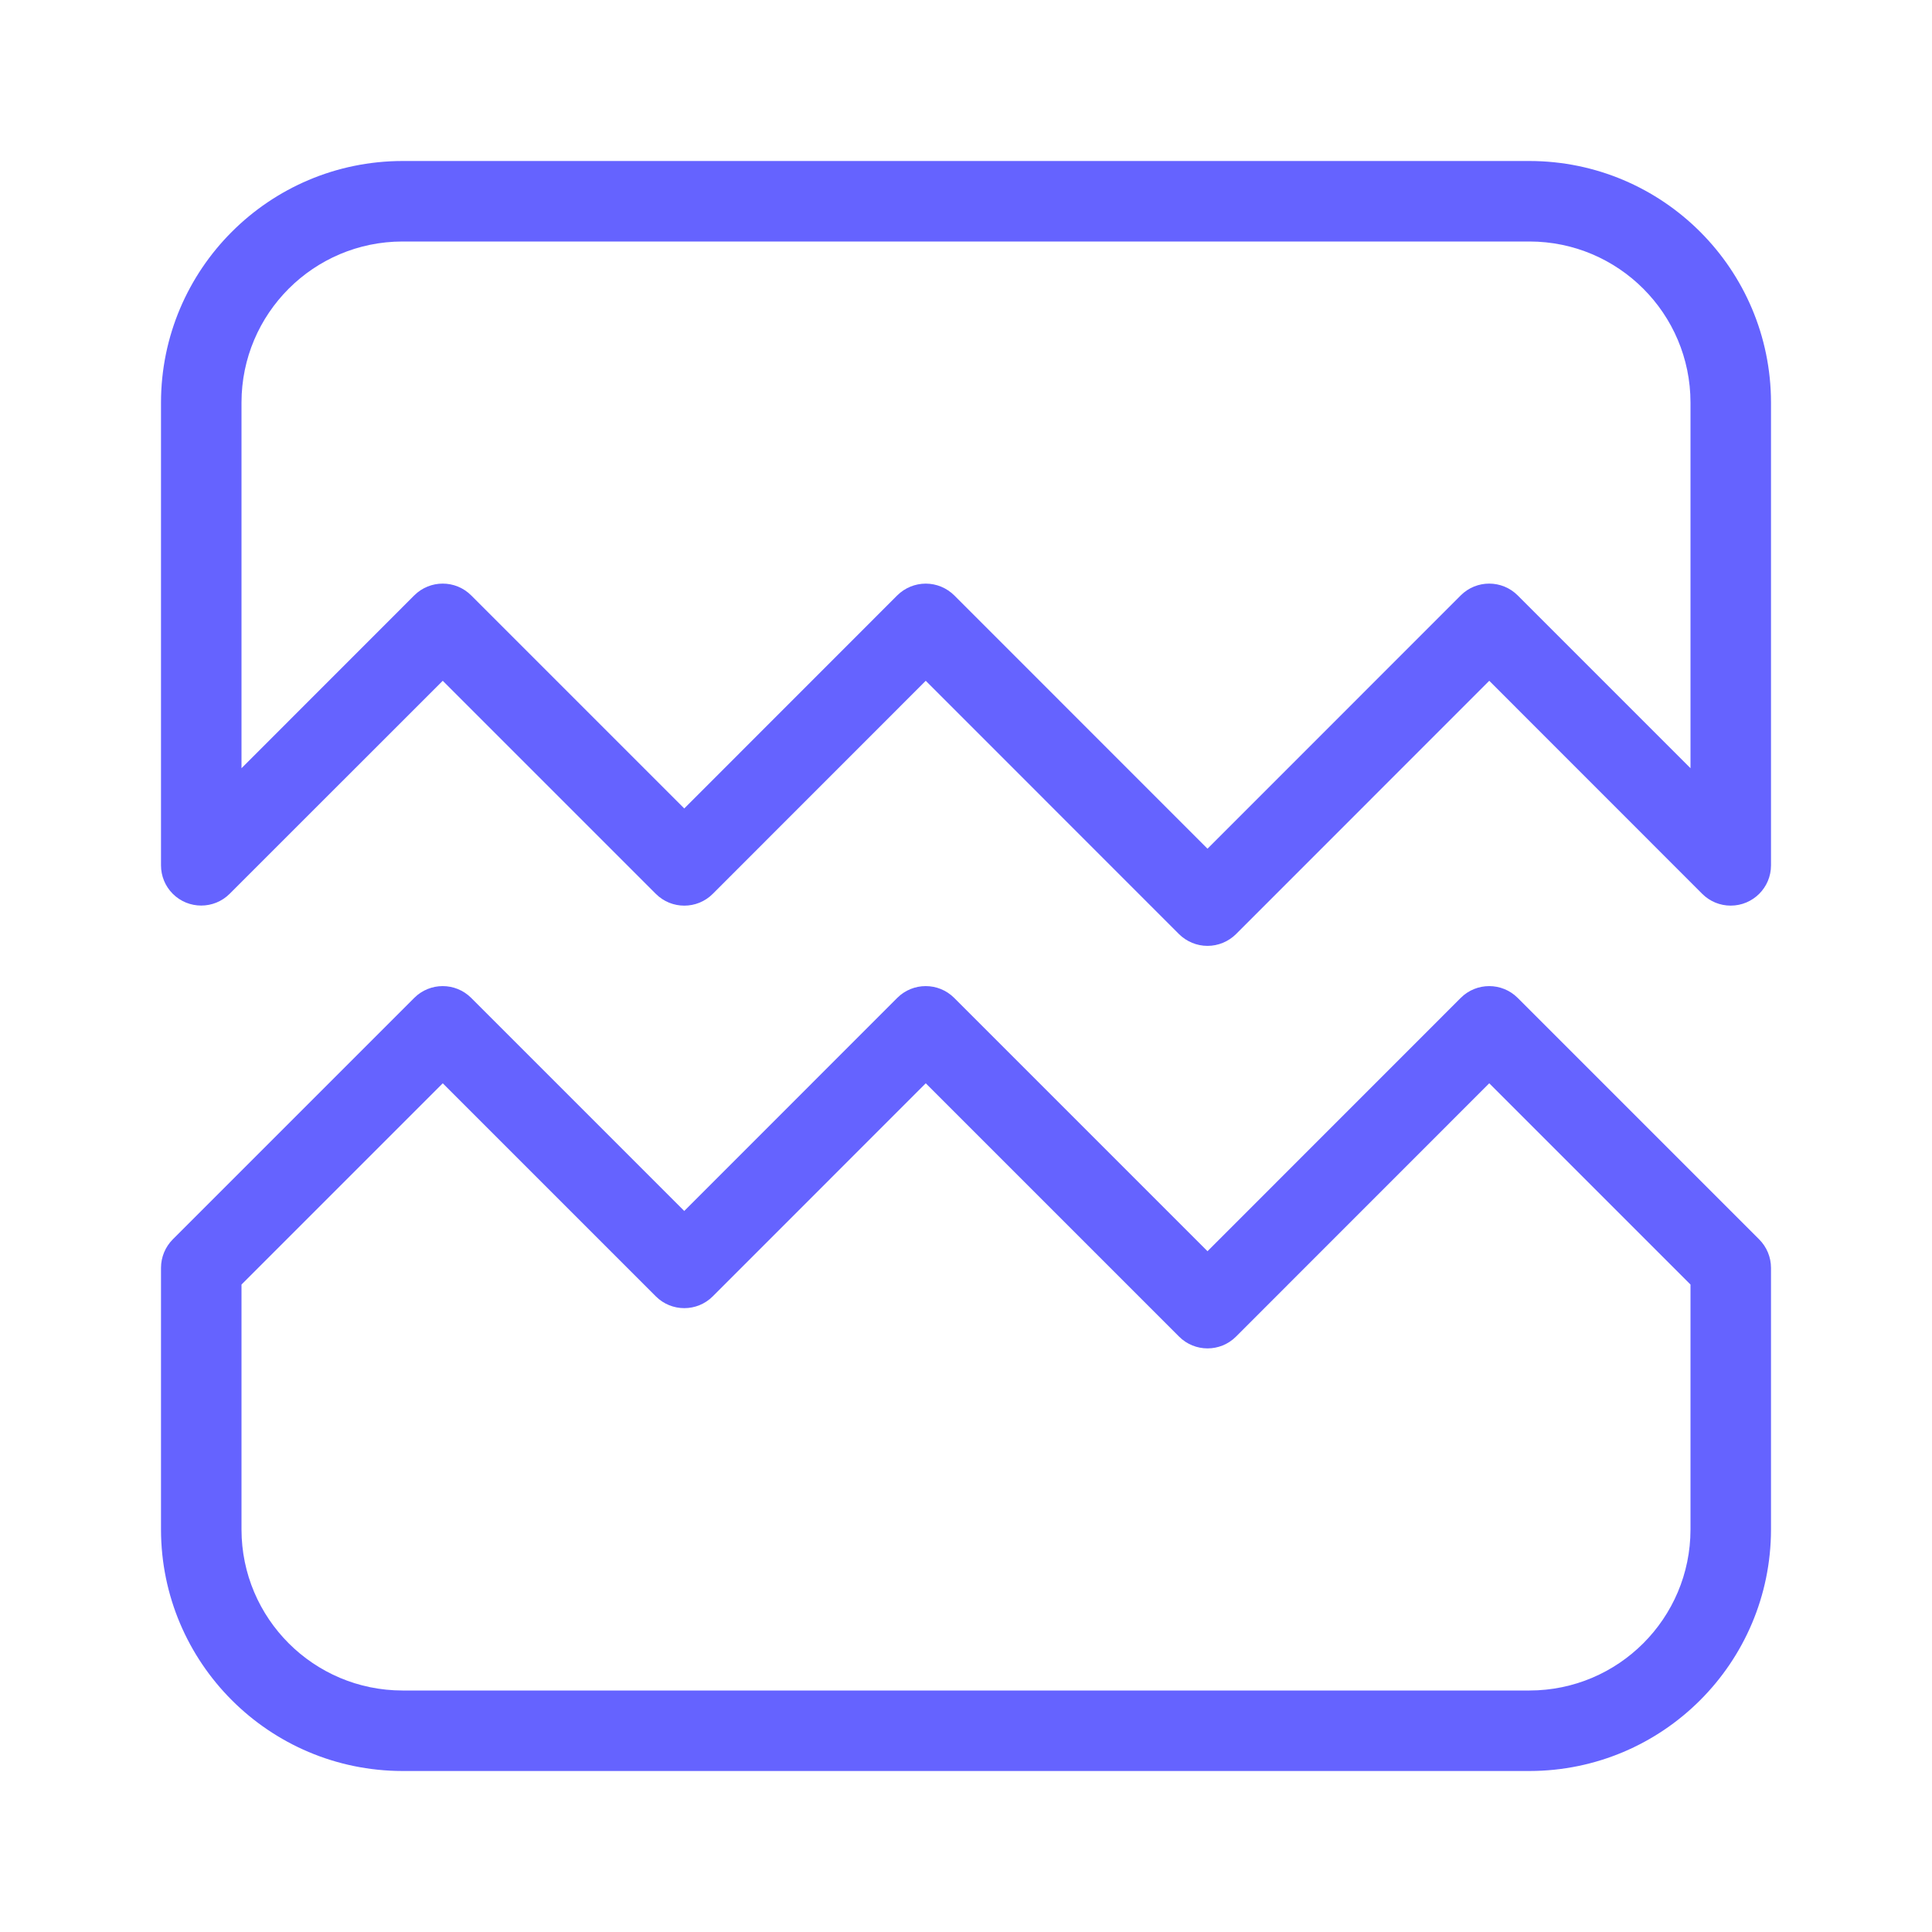 <svg xmlns="http://www.w3.org/2000/svg" enable-background="new 0 0 24 24" viewBox="0 0 24 24"><path fill="#6563ff" d="M19,2H5C3.344,2.002,2.002,3.344,2,5v5.75c0,0.133,0.053,0.26,0.146,0.353c0.195,0.195,0.512,0.195,0.707,0L5.5,8.457l2.647,2.647c0,0,0,0,0,0c0.195,0.195,0.512,0.195,0.707-0L11.5,8.457l3.146,3.147C14.74,11.697,14.867,11.75,15,11.75c0.133,0,0.26-0.053,0.354-0.146L18.5,8.457l2.646,2.647c0.094,0.094,0.221,0.146,0.353,0.146C21.776,11.25,22,11.026,22,10.75V5C21.998,3.344,20.656,2.002,19,2z M21,9.543l-2.147-2.147c0,0-0-0-0-0c-0.195-0.195-0.512-0.195-0.707,0L15,10.543l-3.146-3.147C11.76,7.303,11.633,7.25,11.5,7.25c-0.133-0-0.26,0.053-0.354,0.146L8.5,10.043L5.853,7.396c0-0-0-0-0-0C5.658,7.201,5.342,7.201,5.146,7.396L3,9.543V5c0.001-1.104,0.896-1.999,2-2h14c1.104,0.001,1.999,0.896,2,2V9.543z M18.853,12.396c0,0-0-0-0-0c-0.195-0.195-0.512-0.195-0.707,0L15,15.543l-3.147-3.147c0,0-0-0-0-0c-0.195-0.195-0.512-0.195-0.707,0L8.5,15.043l-2.647-2.647c0-0-0-0-0-0c-0.195-0.195-0.512-0.195-0.707,0l-3,3C2.053,15.49,2,15.617,2,15.75V19c0.002,1.656,1.344,2.998,3,3h14c1.656-0.002,2.998-1.344,3-3v-3.25c0-0.133-0.053-0.26-0.147-0.354L18.853,12.396z M21,19c-0.001,1.104-0.896,1.999-2,2H5c-1.104-0.001-1.999-0.896-2-2v-3.043l2.5-2.5l2.647,2.647c0,0,0,0,0,0c0.195,0.195,0.512,0.195,0.707-0L11.5,13.457l3.147,3.147c0,0,0,0,0,0c0.195,0.195,0.512,0.195,0.707-0L18.5,13.457l2.5,2.5V19z"/></svg>
